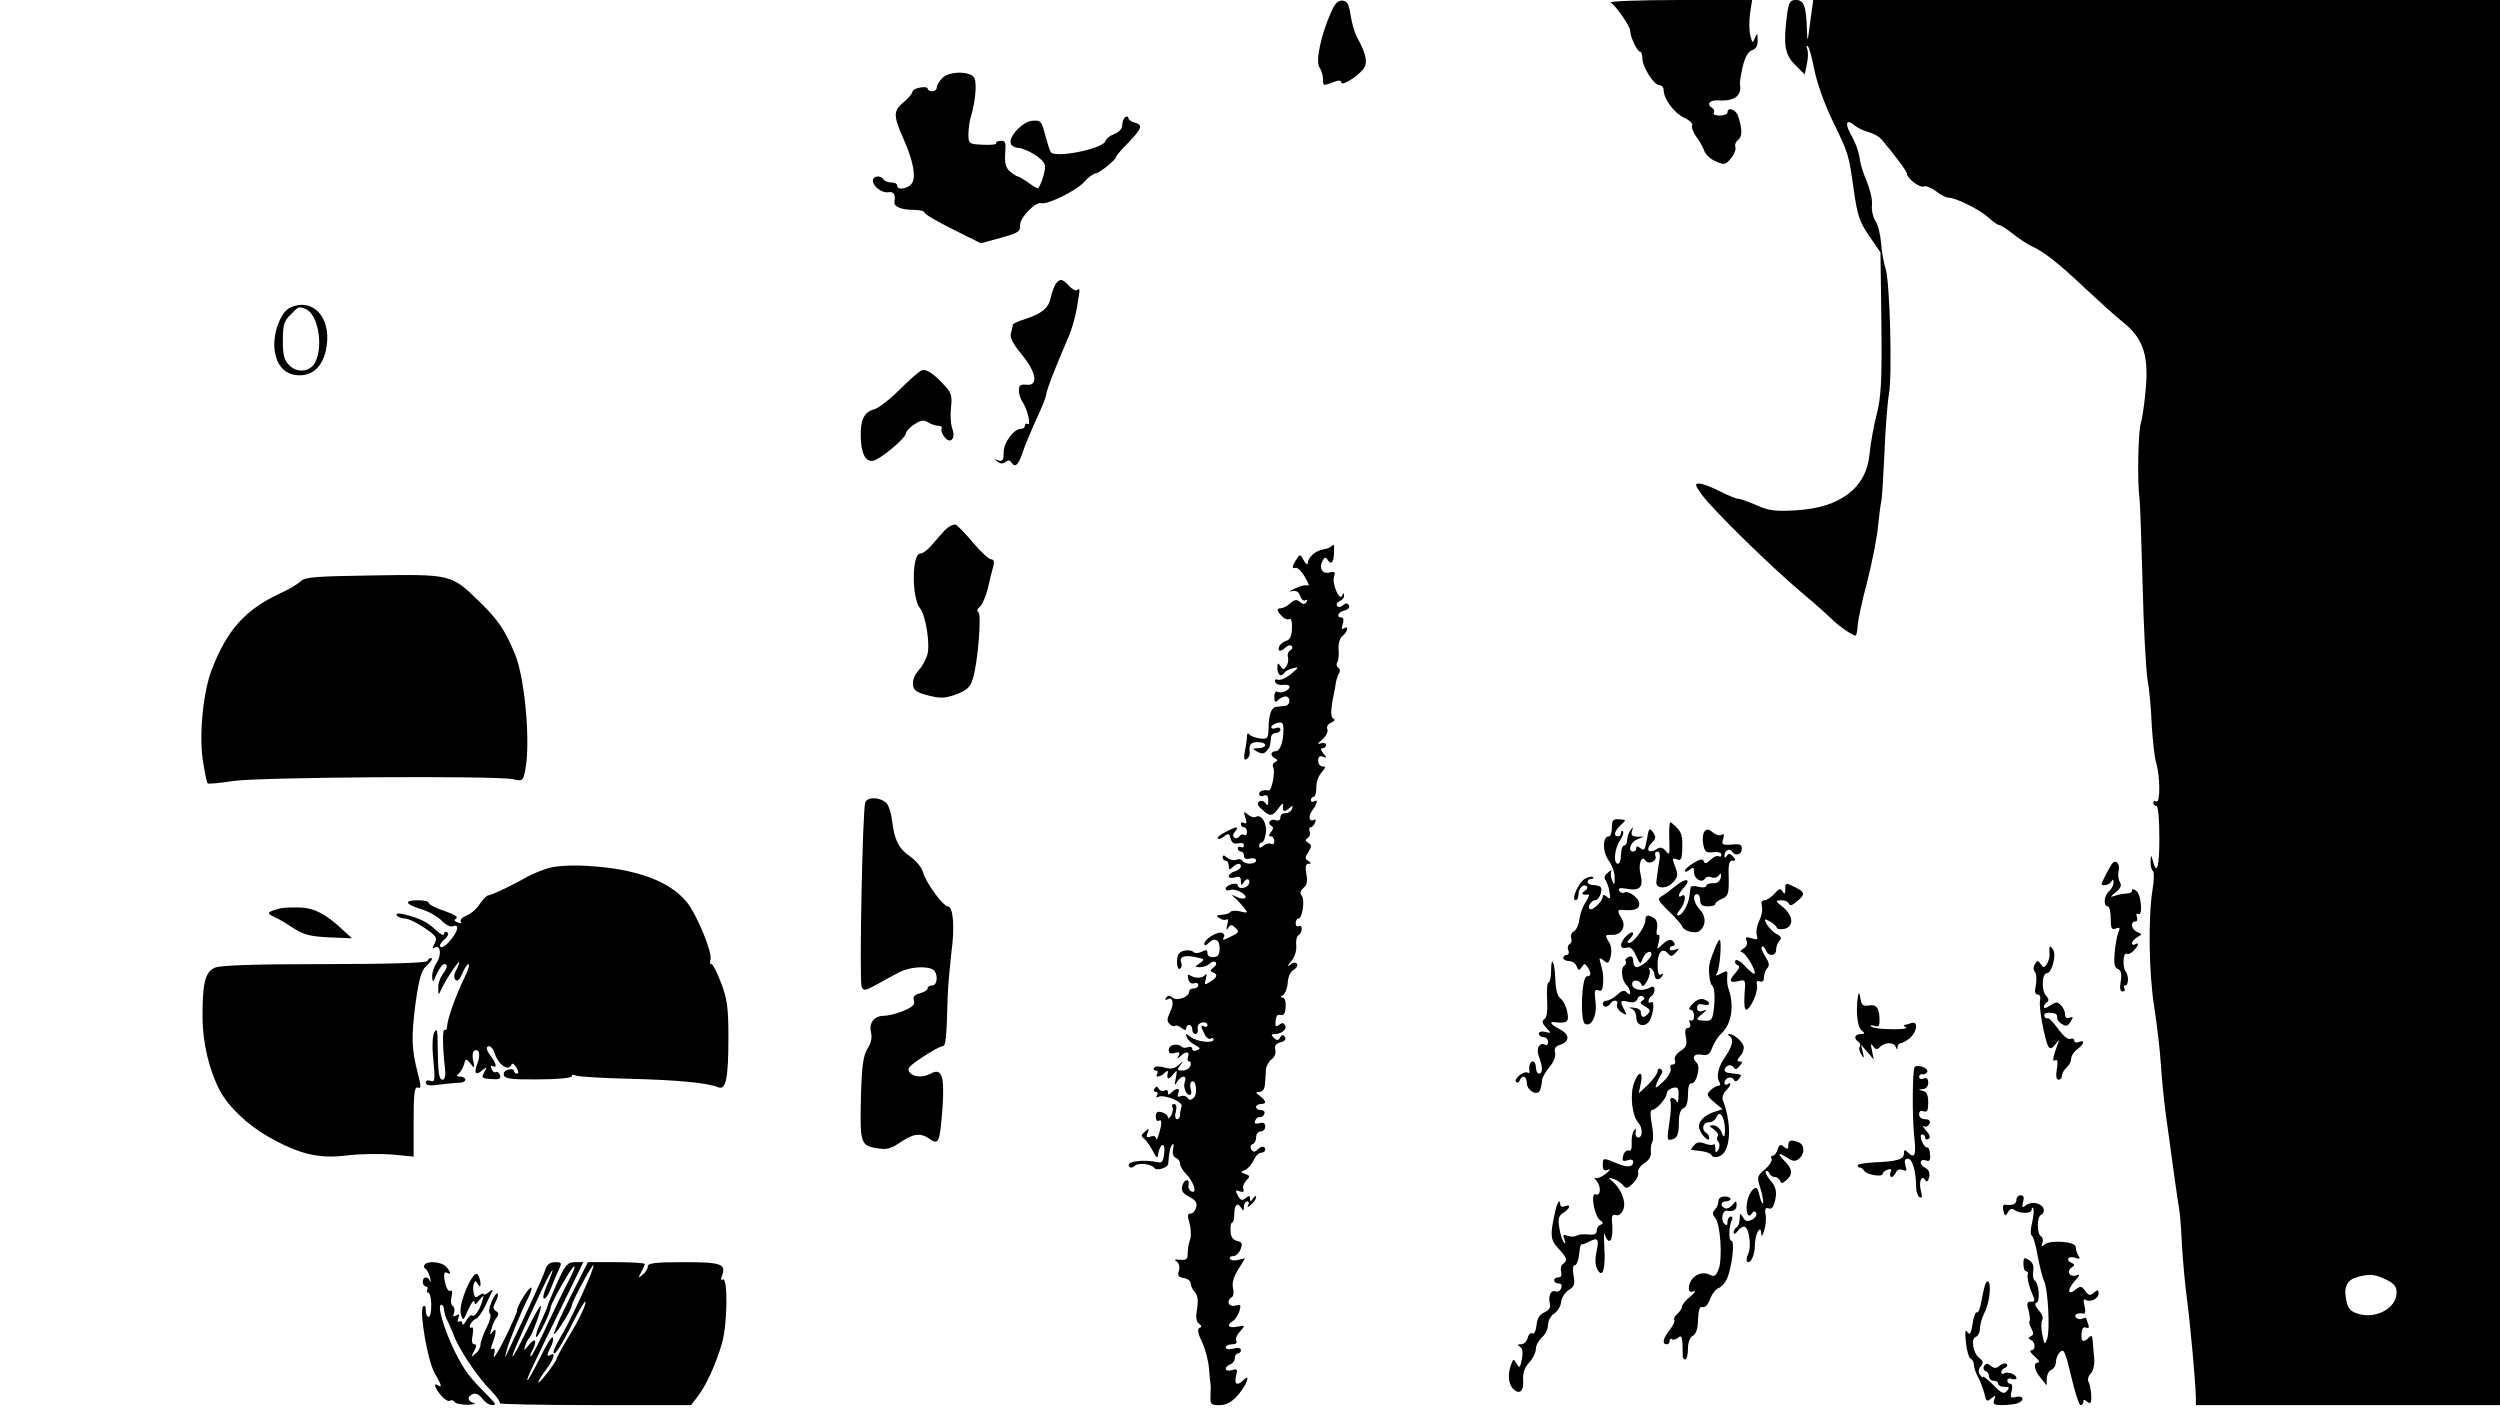 <?xml version="1.0" standalone="no"?>
<!DOCTYPE svg PUBLIC "-//W3C//DTD SVG 20010904//EN"
 "http://www.w3.org/TR/2001/REC-SVG-20010904/DTD/svg10.dtd">
<svg version="1.0" xmlns="http://www.w3.org/2000/svg"
 width="822pt" height="464pt" viewBox="0 0 822 464"
 preserveAspectRatio="xMidYMid meet">
<g transform="translate(0,464) scale(0.1,-0.1)"
fill="#000000" stroke="none">
<path d="M4378 4603 c-34 -75 -53 -163 -40 -184 7 -10 12 -28 12 -39 0 -23 0
-23 34 -10 18 7 26 6 26 -1 0 -13 48 15 71 42 18 20 12 51 -20 108 -7 13 -16
44 -20 70 -5 36 -11 47 -26 49 -15 1 -25 -8 -37 -35z"/>
<path d="M5296 4632 c19 -13 64 -79 64 -93 0 -20 23 -69 33 -69 4 0 7 -10 7
-21 0 -29 38 -89 56 -89 8 0 14 -7 14 -16 0 -29 34 -75 67 -91 18 -8 30 -20
27 -25 -4 -5 3 -22 13 -37 11 -14 23 -36 27 -48 4 -11 21 -27 38 -34 28 -12
32 -11 50 11 10 13 17 29 14 36 -3 7 1 18 9 24 14 11 14 36 0 78 -7 22 -35 32
-35 12 0 -5 -12 -10 -26 -10 -14 0 -23 4 -19 9 3 5 1 12 -5 16 -20 12 -10 26
18 25 55 -4 80 15 73 54 -1 5 3 31 9 57 8 32 18 50 31 54 13 4 19 15 18 33 0
24 -1 25 -9 7 -7 -18 -8 -18 -15 8 -4 15 -4 47 -1 72 l7 45 -238 0 c-131 0
-233 -4 -227 -8z"/>
<path d="M5876 4594 c-13 -101 -8 -133 26 -167 l32 -32 7 34 c4 19 5 41 1 50
-3 9 -2 13 2 9 5 -4 14 -39 22 -79 8 -41 33 -111 58 -163 56 -115 54 -112 71
-229 12 -86 19 -106 51 -153 l37 -54 3 -232 c2 -196 -1 -244 -16 -303 -10 -38
-20 -96 -23 -128 -10 -111 -96 -177 -243 -185 -67 -4 -89 -1 -129 17 -26 11
-53 21 -60 21 -6 0 -34 11 -61 25 -27 14 -57 25 -67 25 -16 0 -14 -5 9 -37 36
-49 219 -229 324 -318 46 -38 91 -79 101 -89 20 -21 70 -56 80 -56 3 0 6 15 7
33 1 17 15 84 32 147 16 63 32 144 35 180 4 36 8 71 10 78 3 7 7 79 11 160 3
81 10 170 15 197 11 63 3 368 -11 411 -6 18 -13 56 -15 84 -2 28 -10 62 -19
74 -8 13 -13 36 -11 52 2 16 -6 50 -16 75 -11 25 -21 56 -23 70 -4 30 -13 56
-33 92 -18 34 -10 46 14 25 10 -8 30 -18 46 -22 15 -4 34 -14 43 -24 38 -44
84 -105 84 -113 0 -15 42 -48 56 -42 7 3 25 -5 40 -16 15 -12 33 -21 41 -21
24 0 104 -40 132 -66 14 -13 30 -24 34 -24 5 0 26 -13 47 -30 20 -16 48 -34
61 -40 39 -17 88 -56 175 -138 45 -42 100 -92 124 -111 65 -52 84 -105 76
-211 -4 -48 -11 -102 -17 -121 -9 -32 -12 -190 -4 -252 2 -16 6 -142 10 -280
3 -139 11 -278 16 -311 6 -32 12 -99 14 -150 3 -50 9 -107 15 -126 13 -45 13
-133 0 -125 -5 3 -10 1 -10 -4 0 -6 5 -11 10 -11 6 0 10 -42 10 -107 0 -98 -9
-125 -23 -68 -4 15 -5 14 -6 -7 0 -15 3 -29 8 -32 4 -3 4 -29 -1 -58 -15 -89
-13 -276 5 -388 9 -58 19 -143 22 -190 3 -47 10 -116 15 -155 26 -192 41 -299
45 -319 2 -11 7 -64 9 -116 3 -52 10 -131 16 -175 11 -81 30 -291 30 -332 l0
-23 500 0 500 0 0 2310 0 2310 -1129 0 -1129 0 -10 -72 c-9 -70 -9 -71 -11
-23 -2 74 -10 95 -36 95 -19 0 -23 -7 -29 -46z m1969 -4161 c27 -13 35 -23 35
-43 0 -52 -70 -89 -129 -69 -24 8 -32 18 -37 47 -8 41 3 64 37 73 39 11 57 10
94 -8z"/>
<path d="M3097 4382 c-10 -10 -17 -24 -17 -30 0 -7 -7 -12 -15 -12 -8 0 -15 4
-15 9 0 4 -11 6 -25 3 -14 -2 -25 -9 -25 -14 0 -5 -13 -21 -30 -35 -33 -27
-33 -44 0 -118 31 -69 42 -123 30 -145 -11 -20 -50 -28 -50 -10 0 6 -9 10 -19
10 -11 0 -23 5 -26 10 -9 15 -35 12 -35 -4 0 -19 30 -42 52 -38 16 3 23 -8 19
-32 -3 -15 22 -26 62 -26 20 0 37 -4 37 -9 0 -5 42 -30 93 -55 l92 -46 65 18
c58 16 65 20 64 42 -1 24 51 78 70 72 19 -6 115 41 140 69 14 16 32 29 39 29
12 1 67 45 67 55 0 3 18 24 40 46 45 47 49 59 20 66 -11 3 -20 10 -20 15 0 5
-4 6 -10 3 -5 -3 -10 -15 -10 -26 0 -12 -10 -23 -25 -29 -14 -5 -28 -16 -31
-25 -10 -25 -166 -56 -179 -35 -4 6 -12 32 -19 58 -11 43 -14 47 -41 45 -31
-2 -76 -48 -72 -73 1 -8 12 -15 23 -16 29 -2 83 -35 89 -55 5 -13 -8 -57 -21
-78 -2 -2 -16 6 -32 18 -17 12 -33 21 -36 21 -3 0 -14 7 -25 16 -14 12 -18 27
-16 59 3 37 1 43 -15 42 -10 -1 -17 -4 -14 -8 2 -4 -17 -6 -43 -5 -46 2 -48 3
-49 31 0 17 3 44 8 60 14 47 20 104 13 126 -9 26 -85 27 -108 1z"/>
<path d="M3472 3708 c-5 -7 -13 -28 -17 -46 -7 -35 -29 -53 -87 -72 -21 -6
-38 -15 -38 -18 0 -4 -3 -16 -6 -28 -4 -14 7 -35 35 -69 49 -59 56 -105 16
-100 -20 2 -25 -2 -25 -19 0 -12 6 -30 14 -41 15 -23 27 -77 15 -69 -5 3 -9 0
-9 -5 0 -6 -6 -11 -13 -11 -24 0 -57 -45 -57 -78 0 -25 -3 -30 -17 -26 -15 5
-15 4 -3 -4 9 -7 18 -8 26 -1 8 7 14 6 19 -1 12 -19 23 -10 36 28 6 20 27 70
45 110 19 40 34 78 34 85 0 12 34 99 72 186 11 24 24 69 29 100 11 68 11 63 0
57 -4 -3 -16 3 -26 14 -21 23 -29 25 -43 8z"/>
<path d="M953 3628 c-31 -15 -57 -87 -50 -139 7 -54 36 -83 83 -83 47 0 79 35
88 96 15 97 -48 161 -121 126z m52 -4 c40 -16 59 -120 32 -174 -16 -33 -59
-38 -86 -11 -17 17 -21 34 -21 81 0 51 4 65 25 85 27 28 27 28 50 19z"/>
<path d="M3030 3422 c-8 -3 -41 -32 -73 -64 -32 -32 -70 -61 -83 -64 -31 -8
-44 -32 -44 -83 0 -60 15 -91 41 -86 24 5 107 74 108 91 1 7 13 20 28 29 21
14 30 15 45 6 10 -6 25 -11 33 -11 9 0 14 -4 11 -9 -3 -4 1 -17 9 -27 19 -27
39 -6 26 27 -5 14 -7 45 -4 70 4 36 1 48 -19 69 -38 42 -62 58 -78 52z"/>
<path d="M3107 2897 c-12 -13 -32 -35 -44 -50 -13 -15 -29 -27 -37 -27 -28 0
-29 -145 -1 -180 19 -23 34 -119 24 -153 -5 -17 -18 -40 -30 -53 -12 -13 -19
-32 -17 -46 2 -18 12 -25 51 -35 40 -10 55 -9 91 4 36 14 46 23 55 52 16 52
29 211 18 218 -6 4 -4 11 4 17 8 6 20 34 27 61 6 28 14 60 18 73 4 15 2 22 -7
23 -8 0 -34 25 -59 54 -25 30 -51 57 -58 60 -7 2 -23 -6 -35 -18z"/>
<path d="M4376 2843 c-3 -4 -16 -8 -27 -10 -24 -4 -49 -26 -49 -45 -1 -7 -6
-3 -13 9 -12 22 -13 22 -25 3 -15 -24 -15 -31 -1 -27 6 1 20 -13 30 -31 11
-18 15 -31 10 -27 -6 3 -25 -1 -43 -10 -18 -8 -23 -12 -11 -9 16 3 23 -1 28
-16 4 -11 11 -17 17 -14 7 4 8 2 4 -5 -6 -9 -11 -9 -22 0 -11 9 -18 8 -32 -5
-10 -9 -24 -16 -30 -16 -16 0 -15 -8 3 -26 8 -9 19 -13 25 -9 5 3 9 -9 8 -31
-1 -26 -7 -38 -19 -41 -10 -3 -20 -11 -23 -19 -7 -17 6 -18 22 -2 6 6 15 8 19
4 4 -4 2 -11 -5 -15 -7 -4 -10 -14 -7 -22 2 -8 0 -21 -5 -29 -9 -13 -11 -13
-20 0 -8 12 -10 11 -10 -7 0 -23 14 -31 24 -14 3 5 16 11 28 14 20 5 19 3 -7
-19 -16 -13 -36 -22 -43 -19 -8 3 -12 0 -9 -7 2 -7 14 -12 25 -10 12 2 22 -1
22 -6 0 -12 -29 -24 -41 -16 -5 3 -9 -5 -9 -17 0 -18 3 -20 12 -11 7 7 18 12
25 12 18 0 16 -30 -2 -31 -8 -1 -21 -2 -27 -3 -18 -1 -26 -24 -27 -69 -1 -35
-3 -38 -28 -35 -16 2 -31 8 -35 13 -5 6 -8 3 -8 -6 0 -9 -3 -31 -7 -49 -4 -24
-3 -31 6 -26 6 4 11 13 10 19 -3 29 3 37 26 37 14 0 25 -4 25 -10 0 -5 -10
-10 -22 -10 -21 -1 -22 -1 -5 -11 14 -8 22 -8 30 0 12 12 13 16 16 46 0 8 8
15 16 15 8 0 15 5 15 11 0 6 -7 9 -15 5 -8 -3 -15 -2 -15 3 0 5 9 11 20 14 16
4 20 0 20 -21 0 -42 -11 -72 -26 -72 -17 0 -18 -16 -1 -24 9 -5 9 -7 -1 -12
-6 -3 -9 -10 -6 -16 8 -12 -4 -78 -14 -77 -19 3 -32 -2 -32 -12 0 -6 7 -9 15
-5 11 4 15 -1 15 -17 0 -16 -3 -18 -9 -8 -5 7 -14 10 -21 6 -8 -5 -6 -13 9
-26 26 -25 35 -24 55 4 9 12 15 18 15 12 -3 -23 2 -27 18 -14 14 12 16 12 11
-1 -3 -8 -13 -14 -22 -14 -9 1 -16 -5 -16 -13 0 -9 -6 -13 -15 -10 -17 7 -30
-9 -15 -18 8 -5 7 -11 -1 -21 -8 -10 -8 -14 0 -14 6 0 11 -7 11 -16 0 -8 -5
-12 -10 -9 -6 4 -17 1 -25 -5 -11 -9 -15 -9 -15 -1 0 6 4 11 9 11 5 0 11 14
13 31 5 32 -15 64 -33 53 -6 -3 -17 0 -26 8 -14 11 -15 10 -8 -11 5 -16 4 -21
-4 -17 -6 4 -11 2 -11 -3 0 -6 5 -11 10 -11 6 0 10 -7 10 -16 0 -8 -4 -13 -9
-9 -5 3 -12 1 -16 -5 -4 -6 -11 -8 -16 -4 -6 4 -6 11 2 20 15 18 5 18 -32 -2
-17 -8 -28 -18 -25 -21 3 -3 13 0 21 7 14 11 17 10 21 -7 4 -14 12 -19 25 -16
11 3 19 0 19 -6 0 -7 -4 -9 -10 -6 -5 3 -10 1 -10 -4 0 -6 5 -11 10 -11 6 0
10 -6 10 -14 0 -9 7 -12 20 -9 11 3 20 0 20 -6 0 -13 -36 -15 -45 -1 -3 5 -12
7 -20 3 -9 -3 -22 0 -30 7 -10 9 -15 9 -15 1 0 -6 5 -11 10 -11 6 0 10 -8 10
-17 0 -13 3 -14 12 -5 14 14 28 16 28 3 0 -5 -9 -13 -20 -16 -11 -3 -20 -11
-20 -16 0 -6 9 -7 20 -4 15 5 20 2 20 -12 0 -15 2 -16 10 -3 5 8 12 11 15 8 4
-4 4 -11 0 -17 -8 -13 -35 -15 -35 -2 0 5 -9 7 -20 4 -11 -3 -20 -10 -20 -15
0 -6 7 -7 16 -4 17 6 58 -17 48 -27 -4 -3 -16 -2 -28 4 -18 9 -19 8 -6 -3 8
-7 22 -22 30 -32 14 -18 13 -19 -11 -13 -14 4 -29 3 -33 -1 -7 -7 -11 -8 -38
-11 -9 -1 -9 -4 2 -10 8 -6 18 -7 23 -4 5 3 6 -5 2 -18 -4 -17 -3 -20 3 -10 8
12 12 12 24 0 13 -12 12 -15 -10 -26 -29 -15 -35 -16 -28 -4 4 5 0 11 -6 14
-16 5 -58 -21 -58 -36 0 -7 4 -7 12 1 21 21 38 14 38 -16 0 -21 -5 -28 -20
-29 -12 -1 -20 4 -20 13 0 11 -4 12 -18 5 -12 -6 -23 -6 -28 -1 -5 5 -19 7
-32 4 -16 -5 -22 -14 -22 -36 0 -16 4 -27 10 -23 5 3 7 12 4 19 -8 20 9 27 46
19 31 -6 32 -7 15 -20 -18 -12 -18 -13 1 -13 11 0 25 5 32 12 6 6 15 8 19 4 4
-4 1 -12 -7 -17 -11 -8 -12 -12 -2 -16 17 -7 15 -16 -9 -31 -19 -12 -20 -11
-14 10 3 13 3 19 -2 13 -9 -12 -33 -13 -50 -2 -7 5 -9 1 -6 -12 3 -12 11 -17
19 -14 8 3 14 0 14 -6 0 -6 -7 -11 -15 -11 -8 0 -15 -4 -15 -10 0 -18 -40 -33
-55 -20 -10 8 -15 8 -21 -1 -4 -7 -3 -9 4 -5 18 11 24 -13 9 -42 -10 -22 -11
-30 -1 -39 6 -7 14 -9 18 -6 3 3 12 0 21 -7 10 -8 15 -9 15 -1 0 6 5 11 10 11
6 0 10 -7 10 -15 0 -8 5 -15 10 -15 6 0 10 8 8 17 -2 10 4 19 15 21 9 2 17 -2
17 -8 0 -6 -4 -8 -10 -5 -13 8 -13 -1 1 -26 5 -11 14 -17 20 -14 5 4 9 2 9 -3
0 -14 -57 -7 -76 9 -15 12 -17 12 -12 -1 2 -8 15 -20 27 -26 18 -9 19 -13 7
-17 -9 -4 -16 -2 -16 4 0 6 -6 9 -14 6 -8 -3 -17 -3 -20 1 -14 13 -42 8 -43
-9 -1 -12 4 -15 19 -11 16 4 19 2 13 -9 -6 -11 -5 -12 6 -2 18 18 32 16 25 -2
-3 -8 -1 -15 4 -15 5 0 7 -7 4 -15 -4 -8 -15 -15 -26 -15 -18 0 -19 2 -7 18
12 16 12 16 -5 1 -14 -13 -26 -15 -47 -9 -17 5 -31 5 -34 -1 -4 -5 -1 -9 5 -9
6 0 8 -4 5 -10 -9 -14 9 -12 24 2 7 7 12 9 11 3 -5 -24 1 -27 16 -9 15 18 15
18 10 -11 -5 -24 -4 -27 4 -12 13 21 34 23 26 2 -7 -18 3 -45 16 -45 5 0 7 9
3 19 -3 11 -2 22 3 25 15 9 21 -43 6 -54 -8 -8 -14 -8 -19 0 -4 6 -14 9 -22 6
-11 -4 -13 -2 -9 9 7 18 -5 20 -22 3 -9 -9 -12 -9 -12 1 0 7 -5 9 -11 5 -6 -3
-15 -1 -19 6 -5 9 -9 9 -14 1 -4 -6 -2 -11 4 -11 6 0 8 -5 4 -12 -4 -6 -3 -8
3 -5 17 11 84 -15 78 -31 -3 -7 -5 -20 -5 -28 0 -8 -5 -14 -10 -14 -6 0 -8 11
-4 25 4 16 2 25 -6 25 -6 0 -8 -4 -5 -10 3 -5 1 -18 -4 -27 -6 -10 -11 -13
-11 -7 0 7 -9 14 -20 17 -15 4 -20 0 -20 -15 0 -10 5 -16 10 -13 11 7 11 -9 0
-45 -4 -14 -8 -20 -9 -13 -1 7 -8 10 -18 6 -13 -5 -15 -2 -10 12 7 15 5 16 -9
4 -13 -11 -13 -15 -2 -23 7 -6 20 -24 28 -40 13 -25 16 -26 18 -10 7 37 24 40
20 4 -2 -24 -7 -34 -17 -32 -54 12 -115 3 -97 -15 3 -4 11 -2 17 4 11 11 56 6
64 -7 7 -11 45 0 46 14 3 39 7 57 14 63 4 5 5 -2 2 -15 -3 -15 0 -25 9 -29 8
-3 14 -11 14 -19 0 -8 9 -23 19 -33 25 -25 38 -65 20 -59 -8 3 -13 12 -11 22
4 23 -15 20 -21 -4 -4 -15 2 -24 23 -35 21 -11 27 -20 23 -35 -3 -11 -11 -20
-18 -20 -11 0 -11 -8 -4 -32 5 -18 6 -42 2 -53 -4 -11 -8 -31 -8 -45 0 -21 -4
-24 -25 -22 -18 2 -21 0 -11 -6 8 -6 11 -18 7 -30 -5 -16 -2 -21 16 -24 13 -2
23 -10 23 -18 0 -8 6 -21 14 -29 9 -10 11 -27 7 -54 -5 -28 -3 -43 6 -49 9 -7
10 -11 2 -14 -8 -3 -6 -18 8 -46 11 -23 21 -62 23 -87 2 -25 4 -48 5 -51 1 -3
1 -20 0 -37 -1 -31 1 -33 29 -33 23 0 40 9 61 33 28 31 45 76 18 49 -20 -20
-31 -14 -24 14 6 22 4 25 -14 19 -23 -7 -28 10 -5 19 8 3 15 12 15 21 0 8 5
15 10 15 6 0 10 5 10 11 0 7 -10 9 -25 5 -14 -4 -25 -2 -25 4 0 5 9 10 21 10
12 0 17 4 14 11 -4 5 1 20 12 31 18 21 18 21 -9 16 -30 -6 -37 5 -14 19 7 4
17 19 21 32 6 21 5 23 -14 18 -22 -5 -30 16 -11 28 6 3 7 17 4 30 -4 16 2 37
17 61 l23 37 -22 -5 c-12 -4 -25 -2 -28 3 -3 5 2 9 11 9 8 0 19 10 24 23 7 18
5 23 -12 27 -14 4 -21 14 -21 33 -1 15 1 27 5 27 4 0 7 11 7 25 0 32 10 44 22
25 8 -13 10 -12 10 3 0 9 5 17 11 17 5 0 7 -6 3 -12 -5 -9 -2 -9 9 1 9 7 17
19 17 25 0 6 -5 4 -10 -4 -8 -12 -10 -12 -10 -1 0 10 -3 11 -14 2 -12 -10 -17
-8 -26 8 -9 17 -8 20 6 14 12 -4 15 -2 12 8 -3 8 2 20 10 28 13 13 12 16 -4
21 -16 6 -16 7 -1 13 10 4 22 18 29 32 6 14 17 25 25 25 7 0 13 5 13 10 0 13
-13 13 -27 -1 -8 -8 -13 -7 -19 2 -4 7 -3 14 4 17 7 2 12 12 12 23 0 10 7 19
15 19 8 0 15 7 15 16 0 11 -6 15 -19 11 -14 -3 -18 -1 -14 9 3 7 10 12 15 11
6 -1 13 4 15 11 3 6 -2 12 -11 12 -9 0 -16 5 -16 10 0 6 7 10 15 10 20 0 19
10 -2 26 -16 12 -16 13 -2 14 10 0 17 9 18 25 1 14 3 35 3 48 1 12 10 28 19
34 10 8 15 21 12 32 -3 13 2 20 17 24 14 3 19 10 15 17 -6 9 -10 9 -16 -1 -6
-11 -11 -11 -21 -1 -9 9 -9 12 2 12 24 0 43 17 35 29 -5 9 -10 9 -20 1 -10 -8
-13 -5 -11 13 1 16 6 23 16 20 11 -3 16 5 17 27 1 18 -3 30 -10 30 -8 0 -8 3
2 9 7 5 14 23 15 41 1 18 9 36 19 41 10 6 15 15 11 20 -4 6 -12 5 -22 -3 -11
-8 -10 -4 3 11 12 14 18 34 17 51 -2 15 1 31 7 35 6 3 11 13 11 21 0 8 -4 12
-10 9 -5 -3 -10 1 -10 9 0 9 4 16 9 16 13 0 22 61 11 75 -7 9 -5 16 6 26 11 9
14 22 9 46 -4 23 -2 33 7 33 10 0 10 2 0 9 -12 7 -12 12 0 30 11 18 11 23 -1
30 -10 6 -10 10 -1 16 6 4 9 13 6 21 -3 8 -1 14 3 14 5 0 12 7 15 16 3 8 2 12
-3 9 -17 -10 -21 12 -6 31 17 22 19 38 5 29 -5 -3 -10 -1 -10 4 0 6 4 11 9 11
5 0 9 14 9 30 -1 17 7 39 17 50 14 16 15 20 4 20 -8 0 -15 8 -15 19 0 13 5 17
16 13 13 -5 13 -3 1 11 -9 11 -10 17 -2 17 6 0 11 5 11 11 0 6 -8 8 -17 5 -13
-4 -12 -1 5 13 12 11 20 26 16 34 -3 8 2 17 13 21 11 5 14 10 6 14 -7 5 -8 22
-2 57 6 28 11 57 12 65 2 9 6 21 10 27 4 6 3 14 -3 18 -6 4 -7 12 -3 18 4 6 6
26 4 43 -1 18 4 36 13 43 18 15 22 36 5 25 -8 -4 -9 0 -4 15 4 12 2 21 -4 21
-19 0 -12 18 10 23 12 3 18 10 14 17 -5 8 -10 8 -20 0 -8 -7 -16 -7 -19 -2 -3
6 1 12 9 16 8 3 15 11 14 18 0 10 -2 10 -6 0 -8 -21 -34 38 -27 61 5 16 3 19
-14 15 -24 -7 -37 15 -23 39 6 11 10 12 15 4 12 -19 21 -12 22 19 1 32 1 33
-10 23z"/>
<path d="M989 2729 c-9 -9 -41 -28 -70 -41 -113 -53 -172 -119 -222 -248 -29
-73 -43 -216 -30 -300 6 -39 13 -74 16 -76 2 -2 39 1 83 8 87 13 865 18 921 6
31 -7 33 -6 40 30 18 88 -1 304 -34 382 -33 80 -57 114 -118 173 -91 89 -92
89 -349 85 -187 -3 -223 -5 -237 -19z"/>
<path d="M2845 2002 c-9 -23 -20 -585 -12 -606 6 -15 11 -14 48 6 23 13 56 31
73 40 32 17 82 23 110 12 21 -8 21 -54 1 -54 -8 0 -15 -4 -15 -10 0 -5 -11
-12 -25 -16 -19 -5 -24 -11 -20 -24 4 -13 -4 -21 -35 -34 -22 -9 -51 -16 -64
-16 -32 0 -50 -24 -42 -55 4 -16 0 -35 -11 -52 -14 -21 -19 -54 -22 -150 -4
-161 -2 -169 50 -178 33 -6 47 -3 79 19 45 30 67 32 97 11 30 -21 33 -11 42
102 7 106 -2 133 -39 113 -26 -14 -56 -12 -69 4 -10 12 -2 21 42 50 30 20 59
36 66 36 11 0 13 24 17 165 1 33 7 97 12 142 12 87 6 153 -12 153 -16 1 -73
80 -81 112 -4 15 -22 37 -40 50 -40 27 -54 55 -62 120 -3 26 -12 53 -20 59
-22 19 -61 19 -68 1z"/>
<path d="M5300 1919 c0 -16 -4 -29 -10 -29 -21 0 -22 -49 -1 -79 12 -16 21
-42 20 -58 0 -24 -2 -25 -8 -8 -5 11 -6 25 -3 30 3 6 -2 4 -11 -4 -11 -8 -14
-18 -8 -25 4 -6 11 -23 13 -39 4 -22 3 -25 -8 -16 -9 8 -14 8 -14 1 0 -13 -28
-42 -40 -42 -5 0 -7 7 -4 15 4 8 12 15 19 15 13 0 27 35 17 44 -3 3 -14 6 -24
6 -10 0 -18 5 -18 10 0 6 5 10 12 10 6 0 9 3 6 6 -4 3 -15 1 -26 -5 -21 -11
-48 -71 -31 -71 5 0 9 9 9 19 0 21 17 37 28 26 3 -3 0 -10 -8 -15 -14 -9 -7
-14 13 -11 4 1 0 -10 -9 -25 -10 -14 -19 -40 -21 -57 -2 -17 -10 -35 -18 -39
-8 -5 -12 -15 -9 -22 3 -8 1 -17 -5 -20 -6 -4 -8 -13 -4 -21 3 -8 0 -15 -6
-15 -6 0 -11 -4 -11 -10 0 -5 9 -10 19 -10 10 0 22 -8 25 -17 6 -15 8 -15 17
-3 8 13 10 13 19 0 13 -20 12 -30 -2 -30 -18 0 -23 -145 -7 -156 22 -13 41 28
35 73 -4 34 -3 41 9 37 11 -5 15 2 16 22 1 29 1 33 -9 69 -5 17 -3 18 11 7 14
-12 17 -10 23 14 4 15 2 35 -5 45 -15 25 -14 26 10 25 30 -1 47 28 31 54 -16
26 -15 30 6 28 37 -3 52 3 52 20 0 19 -36 46 -50 37 -5 -3 -12 0 -16 6 -5 9 3
11 29 6 40 -6 51 7 41 49 -8 30 3 64 15 46 10 -17 41 -4 34 14 -3 8 0 14 7 14
8 0 10 -12 4 -42 -4 -24 -7 -50 -8 -58 -2 -23 34 -24 55 -1 15 16 17 25 9 46
-13 34 -13 35 5 29 11 -5 15 2 16 27 2 51 -1 62 -22 82 -18 17 -19 17 -20 0
-1 -10 -1 -36 0 -58 1 -35 0 -38 -12 -23 -9 11 -18 14 -28 7 -30 -19 -41 -2
-15 23 11 12 11 17 1 32 -12 15 -14 13 -20 -24 -6 -34 -9 -39 -21 -29 -10 8
-14 8 -14 0 0 -6 -4 -11 -10 -11 -19 0 -10 31 13 40 l22 9 -22 0 c-17 1 -21 5
-17 19 5 14 4 15 -5 2 -6 -8 -11 -23 -11 -32 0 -10 -4 -18 -10 -18 -5 0 -10
-13 -10 -30 0 -16 -4 -30 -10 -30 -16 0 -12 48 6 76 9 13 14 27 10 31 -3 3 -6
1 -6 -5 0 -7 -4 -12 -10 -12 -16 0 -12 18 9 37 19 18 19 18 -5 19 -20 2 -24
-3 -24 -27z"/>
<path d="M5605 1907 c-6 -7 -8 -25 -5 -42 5 -26 9 -30 33 -27 15 2 27 -1 27
-8 0 -6 -4 -9 -9 -5 -5 3 -17 -3 -27 -12 -13 -13 -19 -14 -22 -5 -3 9 -11 8
-33 -5 -16 -10 -29 -21 -29 -26 0 -5 7 -4 15 3 12 10 15 9 15 -8 0 -22 26 -37
36 -21 3 6 13 8 22 4 8 -3 19 0 24 7 6 9 8 7 6 -7 -3 -13 -11 -20 -26 -19 -12
0 -22 -4 -22 -9 0 -5 -11 -6 -25 -3 -14 4 -26 3 -26 -1 -1 -5 -3 -17 -4 -28
-3 -29 -24 -65 -37 -65 -6 0 -4 8 5 18 18 20 23 57 7 47 -16 -10 -12 7 7 27
25 28 7 33 -25 7 -16 -13 -37 -29 -47 -35 -17 -9 -15 -14 22 -50 22 -21 42
-44 44 -50 5 -15 41 -25 55 -16 23 14 25 48 4 70 -21 22 -27 52 -10 52 6 0 10
-9 10 -20 0 -15 7 -20 25 -20 14 0 25 3 25 8 0 4 10 12 23 17 19 9 22 17 21
68 -2 43 1 57 12 57 12 0 12 2 2 14 -9 10 -15 11 -20 2 -6 -8 -8 -8 -8 1 0 16
17 26 25 13 10 -16 31 -11 32 8 1 15 -5 18 -33 15 -32 -2 -34 0 -28 19 4 14 3
18 -6 13 -6 -4 -19 0 -28 8 -13 11 -20 12 -27 4z"/>
<path d="M6943 1798 c-12 -19 -33 -60 -33 -64 0 -10 29 -3 33 9 4 7 6 6 6 -4
1 -9 -6 -22 -14 -29 -17 -14 -20 -50 -5 -50 6 0 10 -18 10 -40 0 -33 3 -38 17
-33 13 5 15 3 8 -13 -4 -10 -10 -40 -12 -67 -3 -35 -1 -48 10 -53 11 -4 14
-15 10 -40 -4 -23 -2 -34 6 -34 7 0 9 5 6 10 -3 6 -2 10 3 10 11 0 12 32 1 46
-11 14 -8 64 3 58 5 -3 15 1 23 10 17 17 20 30 5 21 -5 -3 -10 -2 -10 4 0 5 8
14 18 20 16 9 16 10 0 16 -20 8 -25 35 -7 35 6 0 8 7 5 16 -3 8 -2 12 4 9 16
-10 11 61 -5 75 -9 8 -15 8 -15 2 0 -6 -8 -10 -17 -10 -10 0 -27 -3 -38 -7
-18 -6 -18 -5 2 12 16 13 20 22 13 33 -5 8 -7 25 -4 36 6 25 -11 41 -23 22z"/>
<path d="M1805 1786 c-22 -6 -53 -19 -70 -28 -52 -30 -120 -62 -130 -62 -5 -1
-18 -13 -28 -29 -9 -15 -29 -32 -43 -37 -14 -6 -22 -14 -19 -20 4 -6 -1 -7
-10 -3 -12 4 -13 8 -5 13 8 5 -8 14 -39 25 -28 9 -51 21 -51 26 0 5 -16 9 -35
9 -48 0 -44 -13 9 -29 24 -7 54 -24 67 -37 13 -14 29 -22 36 -20 23 9 22 -10
-3 -42 -14 -18 -30 -29 -35 -26 -6 3 -1 14 11 24 13 11 17 21 10 25 -5 3 -10
1 -10 -6 0 -7 -12 -1 -27 13 -28 27 -53 39 -106 52 -19 4 -26 3 -22 -4 3 -5
15 -10 26 -10 11 0 40 -14 65 -31 39 -27 43 -32 33 -51 -8 -15 -8 -19 0 -14
19 12 24 -23 7 -49 -9 -13 -16 -35 -15 -47 1 -20 3 -19 15 10 8 17 19 32 24
32 14 0 12 -11 -5 -34 -8 -11 -15 -31 -14 -45 0 -24 1 -24 9 -6 10 25 60 101
60 91 0 -4 -5 -17 -11 -28 -7 -13 -7 -24 -1 -30 6 -6 14 2 22 21 7 17 16 31
21 31 4 0 -2 -21 -15 -47 -27 -55 -56 -136 -56 -159 0 -8 -4 -13 -8 -10 -8 4
-7 -58 2 -136 1 -16 -2 -28 -9 -28 -12 0 -15 24 -16 115 0 47 -2 56 -11 41 -6
-11 -8 -46 -3 -92 6 -65 5 -73 -9 -68 -9 4 -16 1 -16 -6 0 -9 13 -11 46 -6 26
3 55 6 65 6 11 0 19 5 19 10 0 6 -8 10 -17 10 -11 0 -14 3 -7 8 6 4 15 17 19
30 6 22 7 23 22 5 13 -17 14 -16 9 9 -4 15 -2 29 3 33 16 9 22 -12 11 -41 -13
-33 -6 -42 16 -23 16 13 16 12 6 -7 -10 -18 -8 -20 24 -22 26 -2 32 1 28 13
-3 8 -10 13 -14 10 -4 -3 -11 2 -14 11 -3 8 -2 12 4 9 15 -9 12 8 -5 31 -17
22 -19 34 -6 34 5 0 13 -10 17 -22 12 -39 47 -63 56 -38 2 6 9 1 16 -10 7 -12
8 -20 2 -20 -5 0 -10 4 -10 9 0 5 -9 7 -19 4 -12 -3 -17 -11 -14 -19 4 -11 29
-14 114 -13 63 0 109 5 109 10 0 6 5 7 12 3 7 -4 86 -9 178 -11 156 -4 254
-13 292 -28 25 -10 33 30 33 165 0 97 -4 125 -24 178 -13 34 -27 62 -32 62 -5
0 -6 6 -3 14 8 21 -45 150 -78 190 -57 70 -169 110 -328 119 -50 3 -101 0
-125 -7z"/>
<path d="M5870 1717 c0 -17 -2 -19 -9 -8 -7 11 -12 10 -27 -8 -10 -11 -25 -21
-32 -21 -10 0 -12 -7 -9 -20 3 -12 -1 -33 -9 -48 -7 -15 -11 -35 -8 -45 5 -16
2 -18 -17 -12 -18 6 -21 4 -16 -9 4 -9 -1 -20 -11 -25 -9 -6 -12 -11 -7 -11
12 0 45 -52 45 -70 0 -6 -13 3 -29 20 -16 18 -31 27 -35 22 -3 -6 0 -12 6 -15
10 -3 8 -9 -4 -24 -25 -27 -22 -36 7 -29 25 6 25 5 21 -44 -2 -27 0 -50 5 -50
14 0 41 61 36 80 -3 13 0 17 9 13 9 -3 14 2 14 14 0 10 5 24 11 30 8 8 6 18
-6 37 -10 15 -15 29 -12 33 4 3 9 -2 13 -11 8 -22 34 -21 34 2 0 10 5 23 11
29 8 8 6 14 -10 22 -11 6 -25 21 -32 32 -9 19 -9 19 9 10 11 -6 22 -15 24 -21
1 -5 13 -7 26 -4 31 9 28 43 -5 71 -27 21 -27 22 -6 23 12 0 23 -5 25 -12 3
-7 12 -5 26 8 29 24 28 30 -8 48 -29 14 -30 14 -30 -7z"/>
<path d="M925 1654 c-47 -12 -51 -16 -25 -28 14 -6 43 -23 65 -38 33 -21 54
-27 116 -30 l76 -3 -27 25 c-59 55 -94 73 -139 76 -25 1 -55 0 -66 -2z"/>
<path d="M5410 1614 c0 -21 -38 -74 -53 -74 -8 0 -8 3 1 12 20 20 13 32 -8 13
-25 -23 -27 -48 -2 -41 12 4 21 -3 31 -26 14 -30 15 -31 22 -10 8 21 29 31 29
14 0 -12 -34 -42 -48 -42 -7 0 -12 9 -12 20 0 13 -5 18 -15 14 -8 -4 -13 -10
-10 -14 3 -5 1 -11 -4 -15 -13 -8 -9 -47 6 -63 7 -7 13 -19 13 -25 0 -8 -3 -8
-11 0 -9 9 -17 6 -32 -8 -11 -10 -27 -19 -34 -19 -7 0 -13 -4 -13 -10 0 -5 4
-10 9 -10 6 0 13 5 16 10 9 15 28 12 22 -3 -3 -7 4 -19 15 -26 17 -11 18 -10
9 8 -16 29 -14 34 13 27 16 -4 26 -1 30 10 3 8 11 12 17 8 8 -5 8 -9 -1 -14
-9 -6 -7 -11 9 -19 17 -10 19 -14 9 -25 -14 -15 -23 -12 -23 7 0 7 -11 13 -25
14 -14 1 -18 0 -7 -3 10 -3 17 -15 17 -30 0 -29 33 -34 46 -6 12 26 14 63 3
57 -5 -4 -9 -2 -9 4 0 5 5 13 10 16 6 3 10 13 10 21 0 8 -5 12 -11 9 -23 -15
-57 -12 -62 5 -5 21 24 21 31 1 2 -7 10 -1 18 14 8 15 11 32 7 38 -3 6 -1 7 5
3 7 -4 12 -14 12 -22 0 -17 16 -19 26 -2 4 7 3 8 -4 4 -8 -5 -12 5 -12 33 0
41 17 58 35 35 8 -10 13 -9 25 4 13 14 12 15 -3 9 -9 -3 -17 -2 -17 3 0 6 5
10 11 10 5 0 7 5 4 10 -9 15 -21 12 -41 -7 -17 -17 -17 -16 -10 10 4 16 3 26
-2 23 -5 -3 -7 6 -4 20 3 16 -1 30 -9 35 -21 13 -29 11 -29 -7z"/>
<path d="M5641 1528 c-21 -52 -24 -64 -21 -93 1 -16 5 -32 9 -35 9 -6 11 -44
5 -86 -4 -27 -9 -32 -29 -30 -30 1 -31 4 -7 23 16 14 16 14 0 9 -12 -4 -18 0
-18 10 0 11 6 15 20 11 24 -6 27 8 3 17 -10 4 -25 -1 -37 -14 -12 -11 -15 -20
-8 -20 7 0 12 -9 12 -21 0 -11 -4 -17 -10 -14 -6 3 -7 -1 -4 -9 4 -9 1 -16 -6
-16 -9 0 -11 -10 -7 -30 5 -24 2 -33 -18 -46 -14 -9 -21 -22 -18 -30 3 -8 0
-14 -7 -14 -7 0 -10 -6 -7 -14 3 -7 -8 -27 -24 -42 -24 -23 -29 -25 -23 -9 4
11 11 25 16 32 5 7 5 14 -2 18 -5 3 -10 0 -10 -8 0 -7 -14 -26 -31 -43 l-31
-29 7 33 c9 42 -8 42 -23 -1 -13 -38 -6 -105 15 -129 16 -18 14 -50 -2 -48 -5
1 -9 9 -7 18 2 13 1 14 -6 4 -5 -7 -8 -26 -7 -41 1 -19 -3 -27 -10 -24 -7 2
-15 -5 -18 -17 -4 -17 -2 -20 14 -15 10 4 19 2 19 -4 0 -19 -18 -21 -54 -6
-45 19 -46 19 -46 -6 0 -16 4 -20 18 -15 10 4 7 -1 -8 -13 -13 -11 -29 -17
-35 -14 -5 3 -4 0 3 -8 17 -18 16 -53 -1 -46 -19 7 -5 -71 14 -85 11 -7 11
-11 2 -15 -7 -2 -13 -11 -13 -20 0 -10 -8 -14 -28 -12 -15 2 -32 0 -39 -4 -6
-4 -19 -4 -29 0 -14 5 -16 3 -10 -13 4 -12 4 -15 -2 -9 -5 6 -12 27 -15 48 -5
30 -2 40 14 50 22 14 26 29 4 21 -8 -4 -15 -1 -15 7 0 19 -10 5 -16 -22 -18
-80 -17 -95 10 -124 29 -31 31 -40 15 -51 -6 -3 -9 -15 -6 -25 3 -12 0 -19 -9
-19 -8 0 -14 -4 -14 -10 0 -5 7 -10 15 -10 9 0 12 -6 8 -16 -3 -8 -11 -13 -18
-10 -16 6 -25 -15 -19 -41 3 -12 -3 -21 -18 -28 -16 -7 -24 -20 -26 -43 -2
-18 -8 -30 -13 -26 -6 3 -13 -3 -16 -15 -3 -12 -13 -21 -22 -21 -12 0 -13 -2
-3 -8 8 -6 10 -19 6 -41 -6 -29 -8 -31 -17 -15 -10 17 -11 17 -18 -1 -12 -32
-10 -65 6 -81 21 -22 36 -8 33 30 -1 22 5 40 20 56 12 13 22 33 22 45 0 11 9
28 20 38 11 9 20 28 20 41 0 13 9 30 20 37 12 8 22 25 23 38 1 13 12 30 24 39
20 12 22 20 17 48 -4 21 -2 34 4 34 6 0 12 16 14 35 2 20 5 35 8 34 3 -2 15 3
26 9 28 15 33 8 23 -35 -5 -23 -4 -44 3 -56 17 -33 28 0 23 73 -2 36 -1 55 1
43 3 -13 10 -23 15 -23 9 0 13 26 9 67 -1 16 3 21 13 18 8 -4 18 4 24 17 11
25 -6 70 -37 95 -13 11 -12 12 5 7 11 -4 25 -13 32 -21 10 -13 15 -11 33 7 12
12 19 28 16 35 -2 7 6 21 20 30 17 11 24 24 22 38 -1 12 1 27 5 33 4 7 3 33
-2 58 -5 26 -5 46 0 46 14 0 49 39 49 54 0 7 9 16 20 19 17 4 20 0 19 -26 0
-18 -3 -26 -6 -19 -2 6 -9 12 -15 12 -6 0 -8 -6 -5 -13 2 -7 1 -37 -4 -67 -9
-60 -9 -63 15 -54 11 4 16 19 16 50 0 30 5 46 15 50 10 4 15 20 15 45 0 24 4
38 11 37 16 -4 31 54 19 66 -19 19 -11 33 15 28 20 -3 27 1 35 24 6 16 20 37
30 46 34 31 43 93 23 148 -3 8 -5 25 -4 38 2 21 1 22 -19 12 -18 -10 -21 -10
-14 2 9 14 16 108 8 108 -2 0 -8 -10 -13 -22z"/>
<path d="M6739 1525 c-1 -5 -1 -17 0 -25 0 -8 -4 -22 -9 -30 -9 -13 -11 -13
-20 0 -9 13 -11 13 -19 0 -6 -9 -6 -19 0 -26 5 -6 6 -25 3 -43 -5 -21 -3 -31
6 -31 7 0 10 -8 8 -18 -6 -20 15 -132 27 -153 6 -9 12 -7 23 7 14 18 14 18 7
-1 -16 -43 -18 -58 -7 -51 7 4 9 -5 5 -29 -4 -23 -2 -35 6 -35 6 0 11 6 11 14
0 7 7 19 15 26 8 7 15 20 15 29 0 9 9 23 20 31 23 17 27 32 5 24 -8 -4 -15 -1
-15 5 0 6 -6 8 -13 5 -8 -3 -25 12 -40 33 -15 21 -30 37 -34 35 -4 -2 -9 1
-11 7 -2 6 3 11 12 11 24 0 31 -4 30 -16 -1 -6 6 -16 16 -21 13 -9 19 -7 28 8
10 15 9 17 -3 13 -10 -4 -15 0 -15 11 0 9 -6 23 -14 30 -11 12 -17 11 -35 -1
-11 -8 -21 -11 -21 -5 0 5 5 13 11 16 7 5 5 12 -5 23 -14 17 -12 72 4 72 16 0
32 58 21 77 -6 10 -11 14 -12 8z"/>
<path d="M1405 1480 c-4 -6 -128 -10 -340 -10 -231 0 -342 -4 -359 -12 -32
-14 -41 -53 -40 -168 1 -81 22 -169 56 -234 28 -54 91 -114 159 -153 102 -58
168 -74 260 -62 41 5 107 6 147 3 l72 -7 0 116 c0 94 3 115 14 111 11 -4 11 3
0 46 -21 81 -22 118 -8 229 11 80 19 109 34 123 19 18 25 28 16 28 -3 0 -8 -4
-11 -10z"/>
<path d="M5100 1447 c0 -20 -4 -37 -8 -37 -5 0 -7 -26 -5 -57 2 -37 -1 -59 -9
-64 -9 -6 -8 -13 6 -28 17 -19 17 -19 -3 -14 -12 3 -21 1 -21 -6 0 -6 7 -11
15 -11 8 0 15 -7 15 -16 0 -8 -4 -13 -8 -10 -19 12 -33 -11 -22 -38 13 -34 13
-56 0 -56 -5 0 -10 9 -10 20 0 11 -4 20 -10 20 -9 0 -14 -15 -11 -33 1 -5 -2
-6 -6 -4 -12 8 -48 -22 -38 -30 4 -5 10 -2 12 5 7 19 23 14 23 -8 0 -26 36
-46 44 -24 3 9 6 22 6 31 0 8 11 28 24 44 15 17 22 36 19 48 -3 13 1 21 15 25
34 11 34 34 2 51 -31 16 -39 27 -17 24 40 -5 47 1 40 34 -3 17 -13 37 -22 44
-10 7 -16 29 -17 63 -2 59 -14 82 -14 27z"/>
<path d="M6110 1370 c-9 -45 -4 -106 10 -117 13 -11 13 -12 -2 -13 -20 0 -24
-15 -8 -25 6 -4 8 -11 5 -16 -4 -5 -1 -17 5 -26 9 -15 10 -14 5 7 l-6 25 21
-24 21 -25 -6 30 c-5 22 -4 25 4 14 8 -12 13 -12 23 -2 16 16 45 16 51 0 4
-10 6 -10 6 0 1 6 5 12 11 12 5 0 19 8 30 17 24 21 28 58 4 49 -9 -3 -19 -6
-22 -6 -4 0 -2 -4 5 -8 6 -4 -15 -7 -48 -6 -33 0 -62 4 -67 9 -4 4 1 5 11 2
13 -5 17 -1 17 17 0 41 -10 55 -35 50 -20 -3 -24 1 -28 23 -2 16 -5 21 -7 13z"/>
<path d="M5688 1232 c14 -10 8 -33 -19 -72 -20 -30 -26 -60 -16 -77 5 -8 3
-13 -3 -13 -6 0 -18 -7 -26 -15 -14 -13 -12 -18 12 -39 l28 -23 -25 -8 c-36
-11 -57 -34 -52 -55 6 -22 33 -48 33 -32 0 6 -4 14 -10 17 -17 11 -11 35 9 35
10 0 22 8 25 17 12 31 32 -12 27 -57 -2 -10 -6 -7 -11 8 -5 12 -17 22 -27 22
-15 0 -15 -2 3 -14 10 -8 16 -18 12 -22 -4 -4 -4 -12 2 -18 5 -7 5 -17 0 -26
-8 -12 -10 -12 -10 4 0 11 -3 17 -6 13 -3 -3 -16 -2 -29 3 -17 6 -27 5 -35 -6
-7 -7 -11 -14 -9 -15 2 0 17 -2 34 -4 16 -2 31 -8 33 -14 2 -5 12 -7 22 -4 40
10 47 102 15 185 -4 9 1 22 9 31 18 17 21 32 6 22 -5 -3 -10 -2 -10 4 0 16 22
25 30 12 5 -9 10 -8 18 2 9 11 8 14 -3 15 -8 1 -22 3 -30 4 -18 2 -20 14 -4
24 6 3 15 1 19 -5 5 -9 10 -8 20 4 10 12 10 15 0 15 -10 0 -9 5 2 18 9 9 13
24 11 32 -6 18 -32 40 -47 40 -6 0 -5 -4 2 -8z"/>
<path d="M6295 1131 c-7 -13 -8 -164 -1 -228 7 -62 2 -75 -22 -51 -9 9 -12 8
-12 -5 0 -19 -22 -26 -100 -29 -30 -2 -54 -6 -52 -10 1 -5 5 -8 8 -7 4 0 10
-5 14 -11 8 -13 60 -21 60 -10 0 4 7 11 16 14 12 4 15 2 10 -9 -3 -8 -1 -15 3
-15 5 0 11 7 15 15 3 9 12 12 22 8 13 -5 15 -2 9 15 -4 16 -2 22 8 22 15 0 27
-41 27 -91 0 -15 5 -31 11 -35 9 -5 10 1 5 20 -8 30 2 55 14 36 5 -8 9 -5 13
9 3 15 -1 25 -14 32 -21 11 -17 31 5 23 10 -4 14 2 12 19 0 14 -5 25 -9 24 -5
-1 -13 8 -18 21 -5 13 -5 22 1 22 6 0 10 -5 10 -11 0 -5 5 -7 11 -4 7 5 4 14
-8 28 -10 11 -13 17 -7 14 7 -4 14 0 18 8 4 10 -1 15 -14 15 -12 0 -20 7 -20
16 0 10 6 14 15 10 12 -4 15 3 15 29 0 24 -5 35 -17 38 -17 4 -17 5 0 6 10 1
17 9 17 21 0 13 -5 18 -15 14 -8 -4 -15 -1 -15 5 0 6 5 10 11 9 6 -2 13 2 16
8 4 13 -34 26 -42 15z"/>
<path d="M5880 874 c0 -13 -3 -14 -14 -5 -11 10 -16 8 -21 -8 -3 -12 -11 -21
-16 -21 -6 0 -7 -4 -4 -10 3 -5 -6 -21 -21 -34 -27 -23 -28 -25 -15 -66 7 -23
10 -44 8 -47 -3 -2 -8 10 -12 27 -5 24 -10 29 -20 20 -8 -6 -17 -24 -20 -40
-7 -33 3 -60 15 -40 5 8 10 9 14 2 4 -6 -2 -16 -13 -22 -16 -8 -22 -6 -30 7
-9 16 -10 16 -11 -4 0 -12 -4 -25 -10 -28 -5 -3 -10 -12 -10 -18 0 -7 7 -4 15
7 7 10 18 15 23 12 14 -9 21 -68 10 -89 -5 -10 -7 -22 -3 -25 10 -10 25 21 25
53 0 36 19 72 21 40 0 -14 3 -11 10 10 5 16 7 40 4 53 -3 17 0 22 10 19 8 -4
15 3 19 16 10 37 7 53 -14 77 -11 13 -17 26 -14 29 4 3 9 0 11 -6 3 -7 11 -13
18 -13 7 0 15 -6 18 -12 3 -10 7 -10 20 1 22 18 21 37 -3 61 -27 27 -25 34 5
14 20 -13 28 -14 40 -4 20 16 19 46 -1 54 -25 10 -34 7 -34 -10z"/>
<path d="M5650 690 c0 -9 -5 -21 -12 -28 -8 -8 -8 -15 2 -27 17 -21 24 -132
11 -168 -9 -22 -14 -26 -28 -19 -30 16 -67 -6 -70 -41 -1 -13 4 -17 15 -13 10
3 5 -4 -10 -17 -16 -12 -28 -28 -28 -34 0 -6 -7 -16 -15 -23 -8 -7 -13 -16
-10 -20 3 -4 -4 -19 -15 -33 -22 -27 -26 -47 -10 -47 6 0 10 5 10 12 0 6 3 8
7 5 3 -4 12 -2 20 4 10 9 13 6 15 -17 0 -16 1 -35 1 -41 -1 -7 3 -13 8 -13 5
0 9 16 9 35 0 21 6 37 16 43 11 6 17 24 17 54 2 33 6 44 15 40 8 -2 18 8 25
27 6 17 19 33 28 36 9 3 21 16 27 30 16 34 27 125 15 125 -10 0 -9 52 2 69 3
6 1 11 -4 11 -6 0 -11 -8 -11 -17 0 -13 -3 -14 -11 -6 -12 12 -5 44 8 42 22
-4 33 3 33 19 -1 15 -2 15 -13 1 -7 -9 -18 -14 -24 -12 -18 6 -16 23 2 23 8 0
15 4 15 8 0 4 -9 8 -20 8 -12 0 -20 -7 -20 -16z"/>
<path d="M6630 695 c0 -14 -11 -19 -37 -16 -7 1 -9 -7 -6 -20 5 -19 7 -19 15
-5 6 11 14 14 21 8 17 -13 57 -13 57 0 0 6 2 9 5 6 3 -3 2 -24 -3 -46 -6 -23
-6 -42 -2 -44 5 -2 14 -32 20 -68 7 -36 16 -73 21 -82 13 -26 20 -163 10 -190
-8 -21 -9 -20 -16 14 -4 20 -4 42 0 48 4 6 -1 21 -12 32 -11 13 -14 22 -7 25
13 4 8 64 -6 73 -5 3 -7 17 -5 31 3 16 -1 28 -14 36 -16 10 -18 8 -18 -13 0
-13 4 -24 9 -24 5 0 8 -6 5 -12 -2 -7 2 -28 9 -47 17 -41 17 -41 0 -41 -11 0
-13 -7 -6 -29 4 -16 6 -32 3 -34 -2 -3 0 -14 6 -25 8 -15 8 -22 -2 -26 -9 -5
-9 -7 1 -12 15 -7 16 -34 0 -34 -6 0 -1 -9 12 -20 13 -11 18 -20 12 -20 -18 0
-14 -25 8 -51 l19 -24 1 23 c0 12 7 25 15 28 8 4 15 15 15 26 0 11 6 26 14 33
12 12 17 0 36 -80 12 -52 26 -95 31 -95 5 0 9 5 9 11 0 8 4 8 13 0 11 -9 14
-4 13 22 -1 17 -5 37 -9 44 -4 6 -1 18 7 26 8 8 13 28 12 48 -2 19 -4 45 -5
58 -1 20 -4 22 -13 13 -18 -18 -26 -14 -24 13 1 17 6 23 15 20 9 -4 11 0 7 11
-3 8 -6 17 -6 20 0 2 -6 1 -14 -2 -8 -3 -17 -1 -21 5 -6 10 7 15 28 12 4 -1 4
11 1 25 -5 18 -3 25 4 20 15 -9 42 4 42 21 0 13 -3 13 -15 3 -13 -11 -18 -10
-29 6 -12 16 -16 16 -30 5 -27 -23 -31 -3 -5 26 18 19 19 25 7 20 -22 -8 -35
12 -17 25 11 7 11 11 2 15 -22 8 -14 25 8 18 17 -6 20 -4 13 6 -5 8 -9 21 -9
29 0 18 -83 24 -103 8 -9 -8 -11 -7 -7 5 4 8 2 18 -4 22 -14 8 -14 62 -1 70
18 11 11 32 -12 38 -12 4 -29 1 -37 -6 -12 -10 -14 -8 -9 11 4 15 2 22 -8 22
-8 0 -14 -7 -14 -15z"/>
<path d="M1396 481 c-4 -5 -2 -11 3 -13 4 -1 11 -14 15 -28 3 -14 3 -19 0 -12
-8 17 -24 15 -24 -3 0 -8 5 -15 11 -15 5 0 7 -4 4 -10 -3 -5 -2 -10 3 -10 5 0
10 -18 10 -40 0 -22 -3 -40 -9 -40 -5 0 -9 10 -9 22 0 13 -4 18 -9 12 -13 -14
15 -181 39 -220 22 -39 25 -48 10 -39 -16 10 -11 -8 10 -33 11 -13 24 -21 29
-18 5 4 12 2 16 -4 3 -5 23 -9 43 -9 20 1 29 3 20 6 -22 6 -23 22 -2 30 9 3
21 -3 30 -16 8 -11 23 -21 32 -21 14 0 12 5 -8 25 -67 67 -81 85 -114 150 -36
73 -60 155 -45 155 5 0 9 -7 9 -15 0 -8 4 -23 9 -33 5 -9 15 -32 22 -50 17
-47 79 -140 122 -183 20 -20 33 -40 30 -43 -4 -3 137 -6 311 -6 l318 0 21 27
c28 36 61 107 81 177 18 62 20 220 2 209 -5 -4 -7 1 -3 10 16 41 1 47 -124 47
-94 0 -119 -3 -119 -14 0 -7 -7 -20 -17 -27 -15 -13 -15 -12 -5 8 7 12 12 24
12 27 0 3 -42 6 -94 6 l-93 0 -58 -115 c-32 -63 -56 -118 -53 -121 5 -4 58 81
58 93 0 12 65 133 71 133 9 0 -76 -186 -110 -240 -11 -19 -21 -39 -21 -45 0
-19 23 15 66 101 25 49 42 76 39 59 -3 -16 -26 -63 -51 -103 -24 -40 -44 -76
-44 -80 -1 -10 -60 -87 -60 -77 0 4 11 23 25 41 25 33 34 60 15 49 -13 -8 -13
1 1 26 6 11 9 25 7 31 -3 7 -21 -23 -42 -66 -21 -42 -40 -76 -42 -74 -3 4 18
48 132 281 l52 107 -27 0 c-25 0 -32 -8 -60 -70 -17 -39 -31 -72 -31 -75 0 -3
-10 -26 -21 -50 -12 -25 -19 -48 -16 -51 5 -5 47 80 47 95 0 9 30 66 58 111
27 43 29 31 3 -19 -11 -20 -42 -84 -70 -143 -27 -60 -52 -108 -56 -108 -3 0
-1 9 5 19 17 33 11 45 -10 20 -17 -21 -19 -21 -13 -4 3 11 9 22 13 25 9 8 43
101 38 106 -3 2 -23 -34 -46 -81 -23 -47 -44 -85 -46 -85 -5 0 18 54 89 205
43 92 58 109 21 23 -9 -21 -12 -38 -7 -38 5 0 14 12 20 28 6 15 17 42 25 60
15 31 14 32 -9 32 -16 0 -26 -7 -31 -22 -5 -19 -53 -124 -122 -268 l-12 -25 6
25 c7 29 50 133 71 173 8 16 13 31 10 33 -6 6 -47 -59 -47 -76 0 -6 -19 -48
-41 -93 -23 -45 -38 -69 -35 -54 5 19 3 26 -4 22 -7 -4 -7 2 0 20 13 35 13 54
-1 35 -8 -11 -9 -9 -3 10 3 14 11 31 17 38 8 10 7 16 -2 21 -10 7 -11 13 -1
31 6 12 9 24 6 27 -3 3 -12 -9 -20 -28 -8 -19 -10 -36 -5 -39 5 -4 0 -24 -11
-45 -11 -22 -20 -47 -20 -56 0 -9 -7 -23 -17 -30 -15 -13 -15 -12 -4 9 9 16 9
22 0 22 -7 0 -9 11 -5 30 3 19 2 29 -4 25 -5 -3 -7 1 -4 9 3 8 12 17 19 20 7
2 21 22 31 43 10 21 20 43 23 48 2 6 -3 4 -12 -4 -9 -7 -17 -10 -17 -6 0 4 -6
2 -14 -4 -11 -9 -15 -8 -18 6 -3 10 -3 24 0 32 4 11 6 11 13 0 7 -12 9 -11 9
1 0 8 -4 21 -9 29 -14 21 -64 -94 -56 -128 7 -26 8 -26 25 14 10 22 19 33 20
25 0 -12 4 -10 16 5 16 19 16 19 9 -5 -9 -30 -26 -53 -33 -45 -3 3 -12 -5 -19
-17 -7 -13 -12 -17 -13 -10 0 7 -4 10 -10 7 -6 -4 -7 1 -3 11 5 13 3 15 -7 9
-10 -6 -12 -4 -7 8 3 9 1 19 -4 23 -6 3 -8 17 -4 31 3 14 2 22 -3 19 -6 -3
-12 4 -16 17 -9 33 -7 49 4 42 15 -9 12 4 -4 21 -16 16 -62 19 -70 5z"/>
<path d="M6526 413 c-3 -10 -8 -35 -12 -55 -3 -21 -10 -36 -14 -33 -4 3 -11
-14 -14 -37 -5 -33 -9 -39 -17 -28 -7 11 -9 1 -5 -35 3 -27 10 -51 16 -53 5
-2 10 -10 10 -19 0 -8 6 -27 14 -41 8 -15 17 -40 21 -55 5 -25 8 -27 22 -15
15 11 16 11 10 -5 -5 -14 -1 -17 27 -17 19 0 41 3 50 6 24 9 19 27 -5 21 -18
-5 -20 -2 -15 19 4 14 2 24 -4 24 -5 0 -10 5 -10 11 0 6 7 9 15 5 8 -3 15 -1
15 3 0 12 -29 23 -41 15 -5 -3 -9 -1 -9 5 0 5 6 11 13 14 6 2 9 8 5 12 -4 4
-14 2 -23 -5 -11 -10 -18 -10 -29 -1 -11 9 -16 9 -22 0 -4 -7 -2 -15 4 -17 7
-2 12 -10 12 -18 0 -8 7 -14 15 -14 8 0 15 -4 15 -10 0 -5 9 -10 20 -10 17 0
19 -2 8 -14 -10 -11 -18 -7 -45 21 -18 18 -33 30 -33 26 0 -5 -4 -1 -10 7 -6
9 -5 19 3 28 9 11 8 17 -4 26 -21 15 -30 64 -13 70 8 3 14 16 14 28 0 13 7 36
15 52 16 30 23 91 13 102 -4 3 -9 -3 -12 -13z"/>
</g>
</svg>
